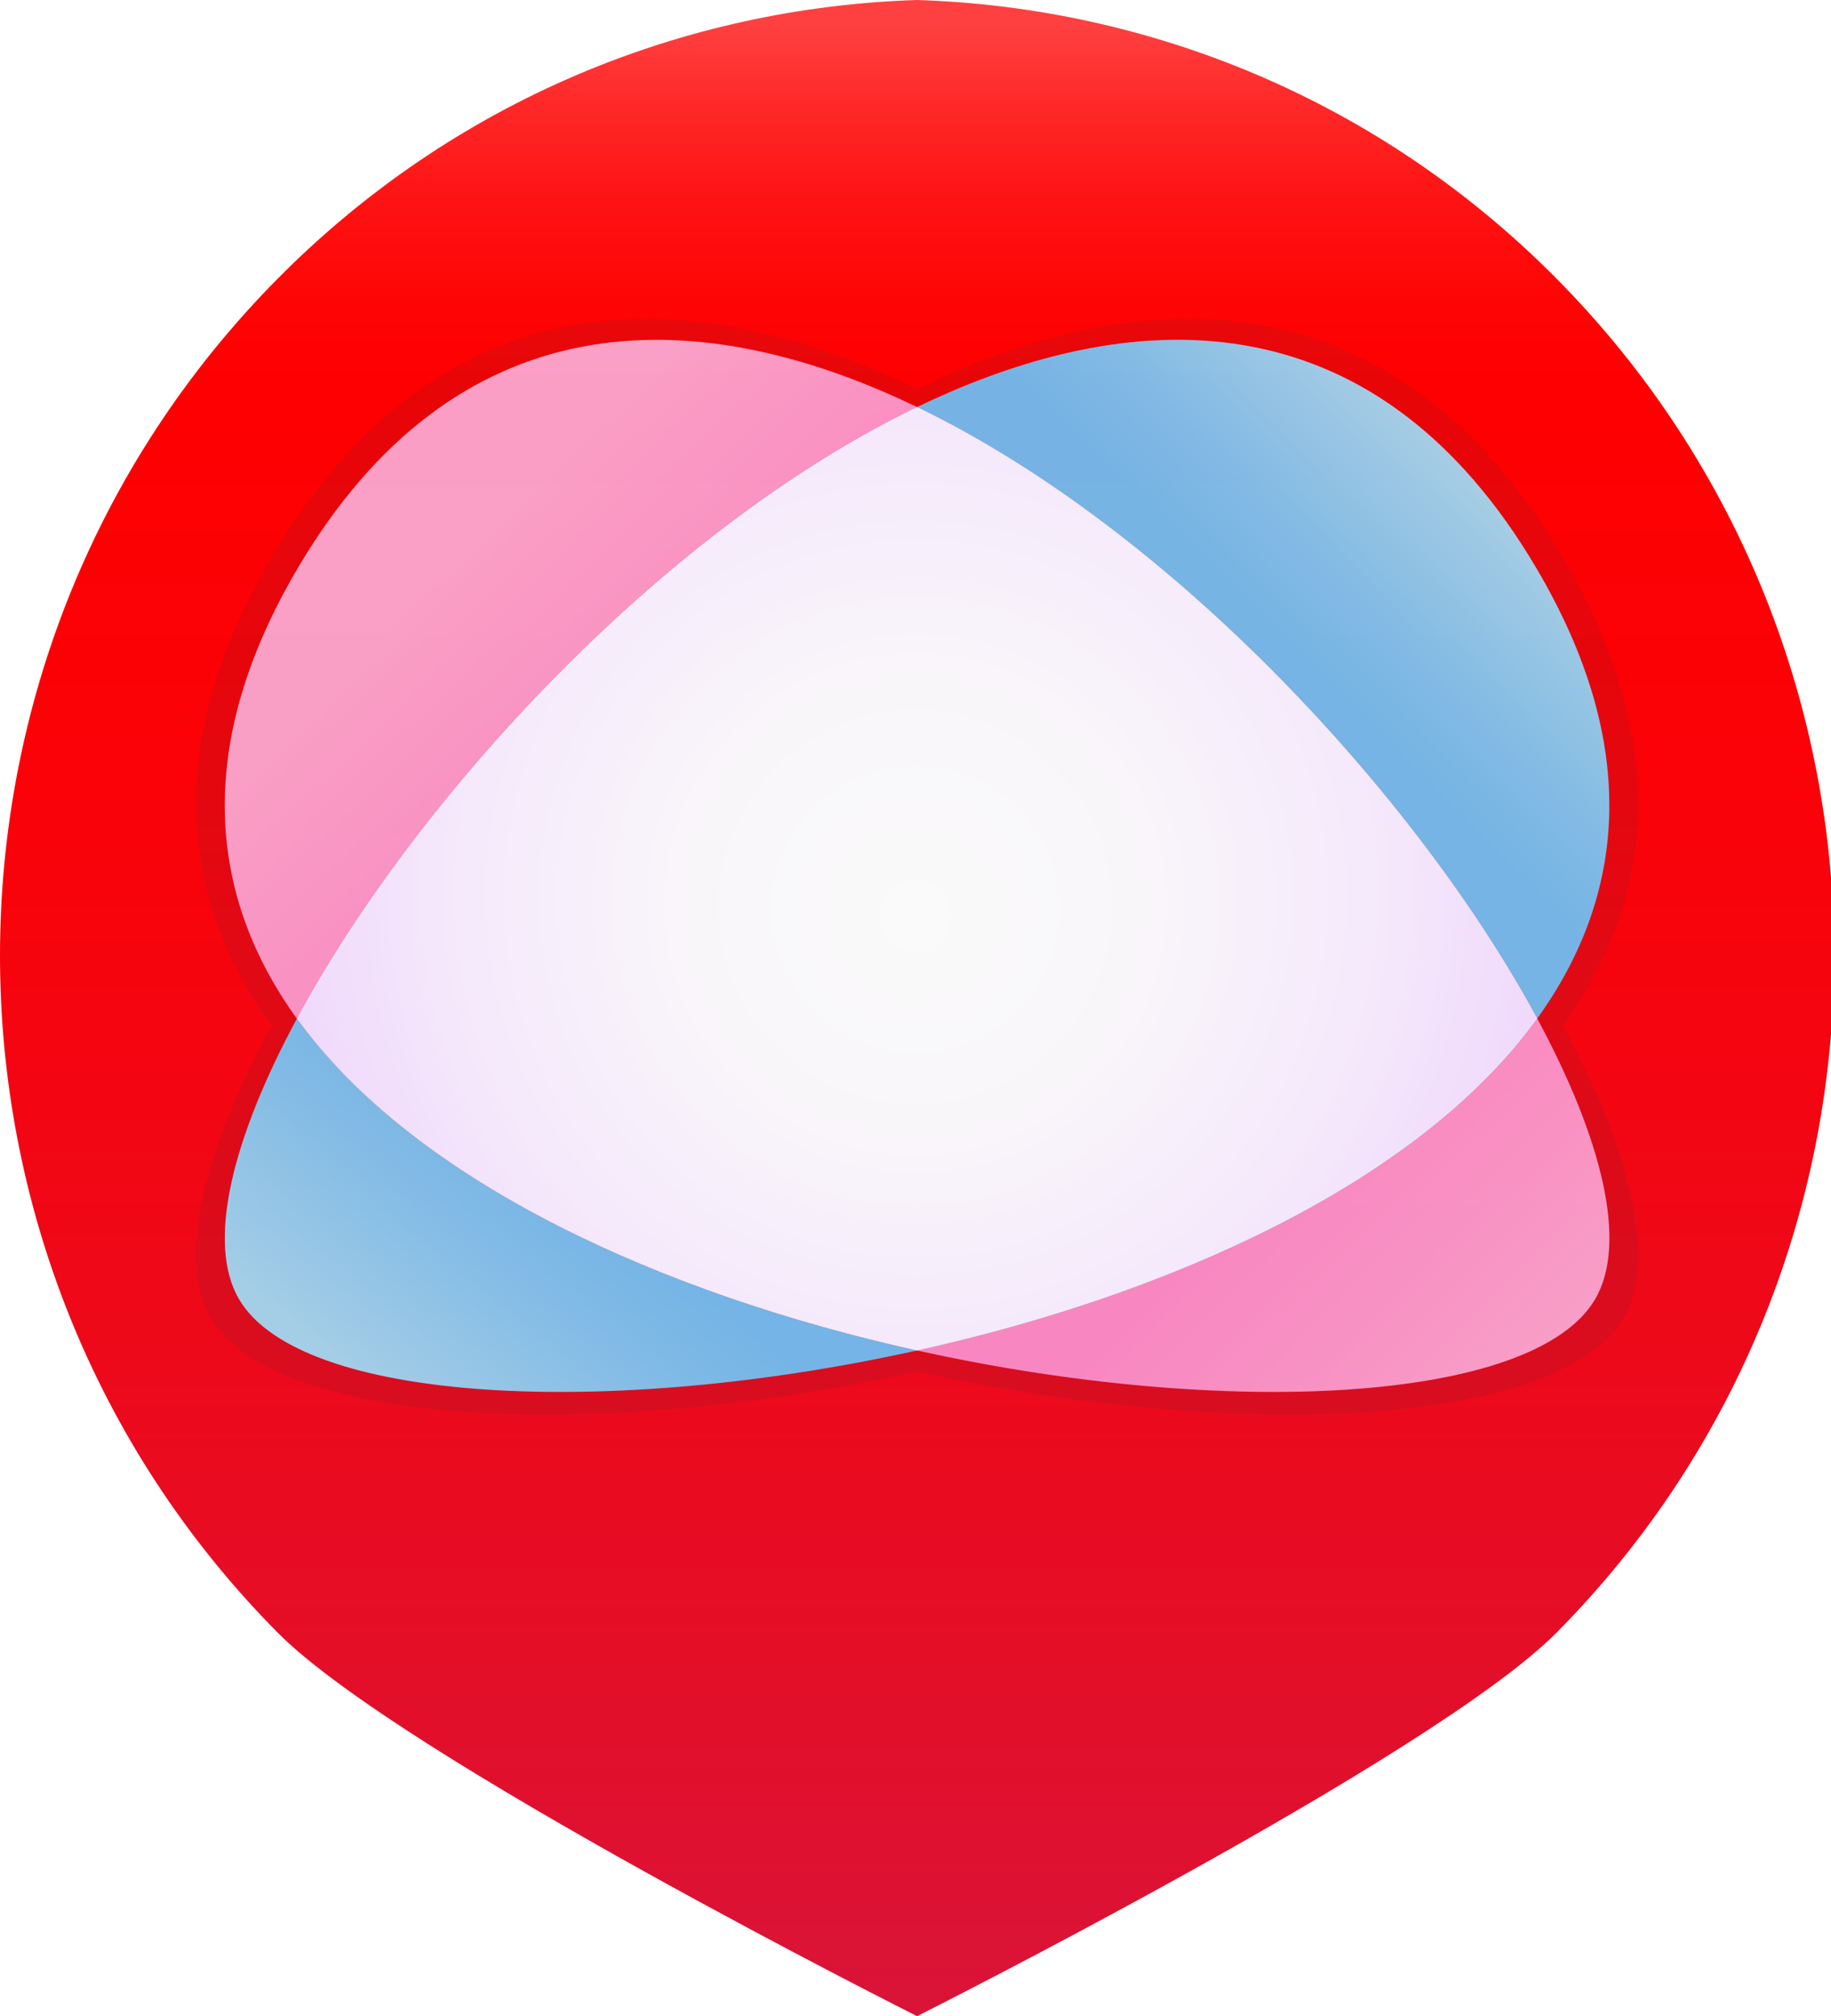 <?xml version="1.0" encoding="utf-8"?>
<!-- Generator: Adobe Illustrator 23.0.2, SVG Export Plug-In . SVG Version: 6.00 Build 0)  -->
<svg version="1.1" id="Layer_1" xmlns="http://www.w3.org/2000/svg" xmlns:xlink="http://www.w3.org/1999/xlink" x="0px" y="0px"
	 viewBox="0 0 1861 2048" style="enable-background:new 0 0 1861 2048;" xml:space="preserve">
<style type="text/css">
	.st0{fill:url(#SVGID_1_);}
	.st1{opacity:0.1;fill:#24374D;}
	.st2{opacity:0.9;fill:url(#SVGID_2_);}
	.st3{opacity:0.9;fill:url(#SVGID_3_);}
	.st4{opacity:0.9;fill:url(#SVGID_4_);}
	.st5{opacity:0.9;fill:url(#SVGID_5_);}
	.st6{opacity:0.9;fill:#97E0FF;}
	.st7{fill:url(#SVGID_6_);}
</style>
<g>
	<g>
		<linearGradient id="SVGID_1_" gradientUnits="userSpaceOnUse" x1="932.107" y1="0" x2="932.107" y2="2048">
			<stop  offset="1.210741e-02" style="stop-color:#FF4040"/>
			<stop  offset="5.244251e-02" style="stop-color:#FF2828"/>
			<stop  offset="0.101" style="stop-color:#FE1213"/>
			<stop  offset="0.148" style="stop-color:#FE0505"/>
			<stop  offset="0.19" style="stop-color:#FE0001"/>
			<stop  offset="0.39" style="stop-color:#FA0208"/>
			<stop  offset="0.673" style="stop-color:#ED091A"/>
			<stop  offset="1" style="stop-color:#D91438"/>
		</linearGradient>
		<path class="st0" d="M282,1658.2C407.2,1784.7,932.1,2048,932.1,2048s524.9-263.3,650.2-389.8c375.9-379.7,375.9-995.2,0-1374.9
			C1402.1,101.3,1168.2,7.5,932.1,0C696,7.5,462.1,101.3,282,283.3C-94,662.9-94,1278.5,282,1658.2z"/>
		<path class="st1" d="M1587.5,565c-165.4-279.8-414-286.4-655.3-170c-241.4-116.4-490-109.8-655.4,170
			c-112,189.4-93.8,348.5-1.1,476.9c-68.6,127.1-96.2,237.9-61.1,297.3c64.8,109.6,391,126.4,717.6,53.9
			c326.6,72.4,652.8,55.7,717.6-53.9c35.1-59.4,7.4-170.2-61.2-297.3C1681.3,913.5,1699.4,754.4,1587.5,565z"/>
		<g>
			<linearGradient id="SVGID_2_" gradientUnits="userSpaceOnUse" x1="424.231" y1="1444.17" x2="608.94" y2="1213.239">
				<stop  offset="0" style="stop-color:#9FE3FC"/>
				<stop  offset="0.136" style="stop-color:#96DEFC"/>
				<stop  offset="0.677" style="stop-color:#76CDFC"/>
				<stop  offset="0.977" style="stop-color:#6AC7FC"/>
			</linearGradient>
			<path class="st2" d="M301.8,1034.6c-65.8,122-92.4,228.4-58.7,285.4c62.2,105.3,375.4,121.3,689,51.8
				C677.6,1315.4,423.1,1202.6,301.8,1034.6z"/>
			<linearGradient id="SVGID_3_" gradientUnits="userSpaceOnUse" x1="1490.985" y1="483.938" x2="1308.895" y2="663.35">
				<stop  offset="0" style="stop-color:#9FE3FC"/>
				<stop  offset="0.136" style="stop-color:#96DEFC"/>
				<stop  offset="0.677" style="stop-color:#76CDFC"/>
				<stop  offset="0.977" style="stop-color:#6AC7FC"/>
			</linearGradient>
			<path class="st3" d="M1562.4,1034.6c89-123.3,106.5-276-1.1-457.9c-158.8-268.6-397.5-275-629.2-163.2
				C1191.9,538.8,1442.6,812.5,1562.4,1034.6z"/>
			<linearGradient id="SVGID_4_" gradientUnits="userSpaceOnUse" x1="462.184" y1="560.652" x2="750.932" y2="865.55">
				<stop  offset="8.960704e-04" style="stop-color:#FCB0DA"/>
				<stop  offset="0.476" style="stop-color:#FCA1D6"/>
				<stop  offset="1" style="stop-color:#FC95D3"/>
			</linearGradient>
			<path class="st4" d="M932.1,413.5C700.4,301.8,461.7,308.1,302.8,576.8c-107.5,181.9-90.1,334.6-1.1,457.9
				C421.6,812.5,672.3,538.8,932.1,413.5z"/>
			<linearGradient id="SVGID_5_" gradientUnits="userSpaceOnUse" x1="1501.467" y1="1462.345" x2="1267.111" y2="1223.455">
				<stop  offset="8.960704e-04" style="stop-color:#FCB0DA"/>
				<stop  offset="0.476" style="stop-color:#FCA1D6"/>
				<stop  offset="1" style="stop-color:#FC95D3"/>
			</linearGradient>
			<path class="st5" d="M1562.4,1034.6c-121.3,168-375.8,280.8-630.3,337.2c313.6,69.5,626.8,53.5,689-51.8
				C1654.9,1263,1628.3,1156.7,1562.4,1034.6z"/>
			<path class="st6" d="M1562.4,1034.6c-119.8-222.1-370.5-495.8-630.3-621.1c-259.8,125.3-510.5,399-630.3,621.1
				c121.3,168,375.9,280.8,630.3,337.2C1186.6,1315.4,1441.1,1202.6,1562.4,1034.6z"/>
			
				<radialGradient id="SVGID_6_" cx="932.102" cy="892.676" r="764.749" fx="929.636" fy="931.39" gradientUnits="userSpaceOnUse">
				<stop  offset="1.210741e-02" style="stop-color:#FAFAFA"/>
				<stop  offset="0.298" style="stop-color:#F9F6FA"/>
				<stop  offset="0.608" style="stop-color:#F5E9FB"/>
				<stop  offset="0.928" style="stop-color:#EED3FC"/>
				<stop  offset="1" style="stop-color:#ECCDFC"/>
			</radialGradient>
			<path class="st7" d="M1562.4,1034.6c-119.8-222.1-370.5-495.8-630.3-621.1c-259.8,125.3-510.5,399-630.3,621.1
				c121.3,168,375.9,280.8,630.3,337.2C1186.6,1315.4,1441.1,1202.6,1562.4,1034.6z"/>
		</g>
	</g>
</g>
</svg>
